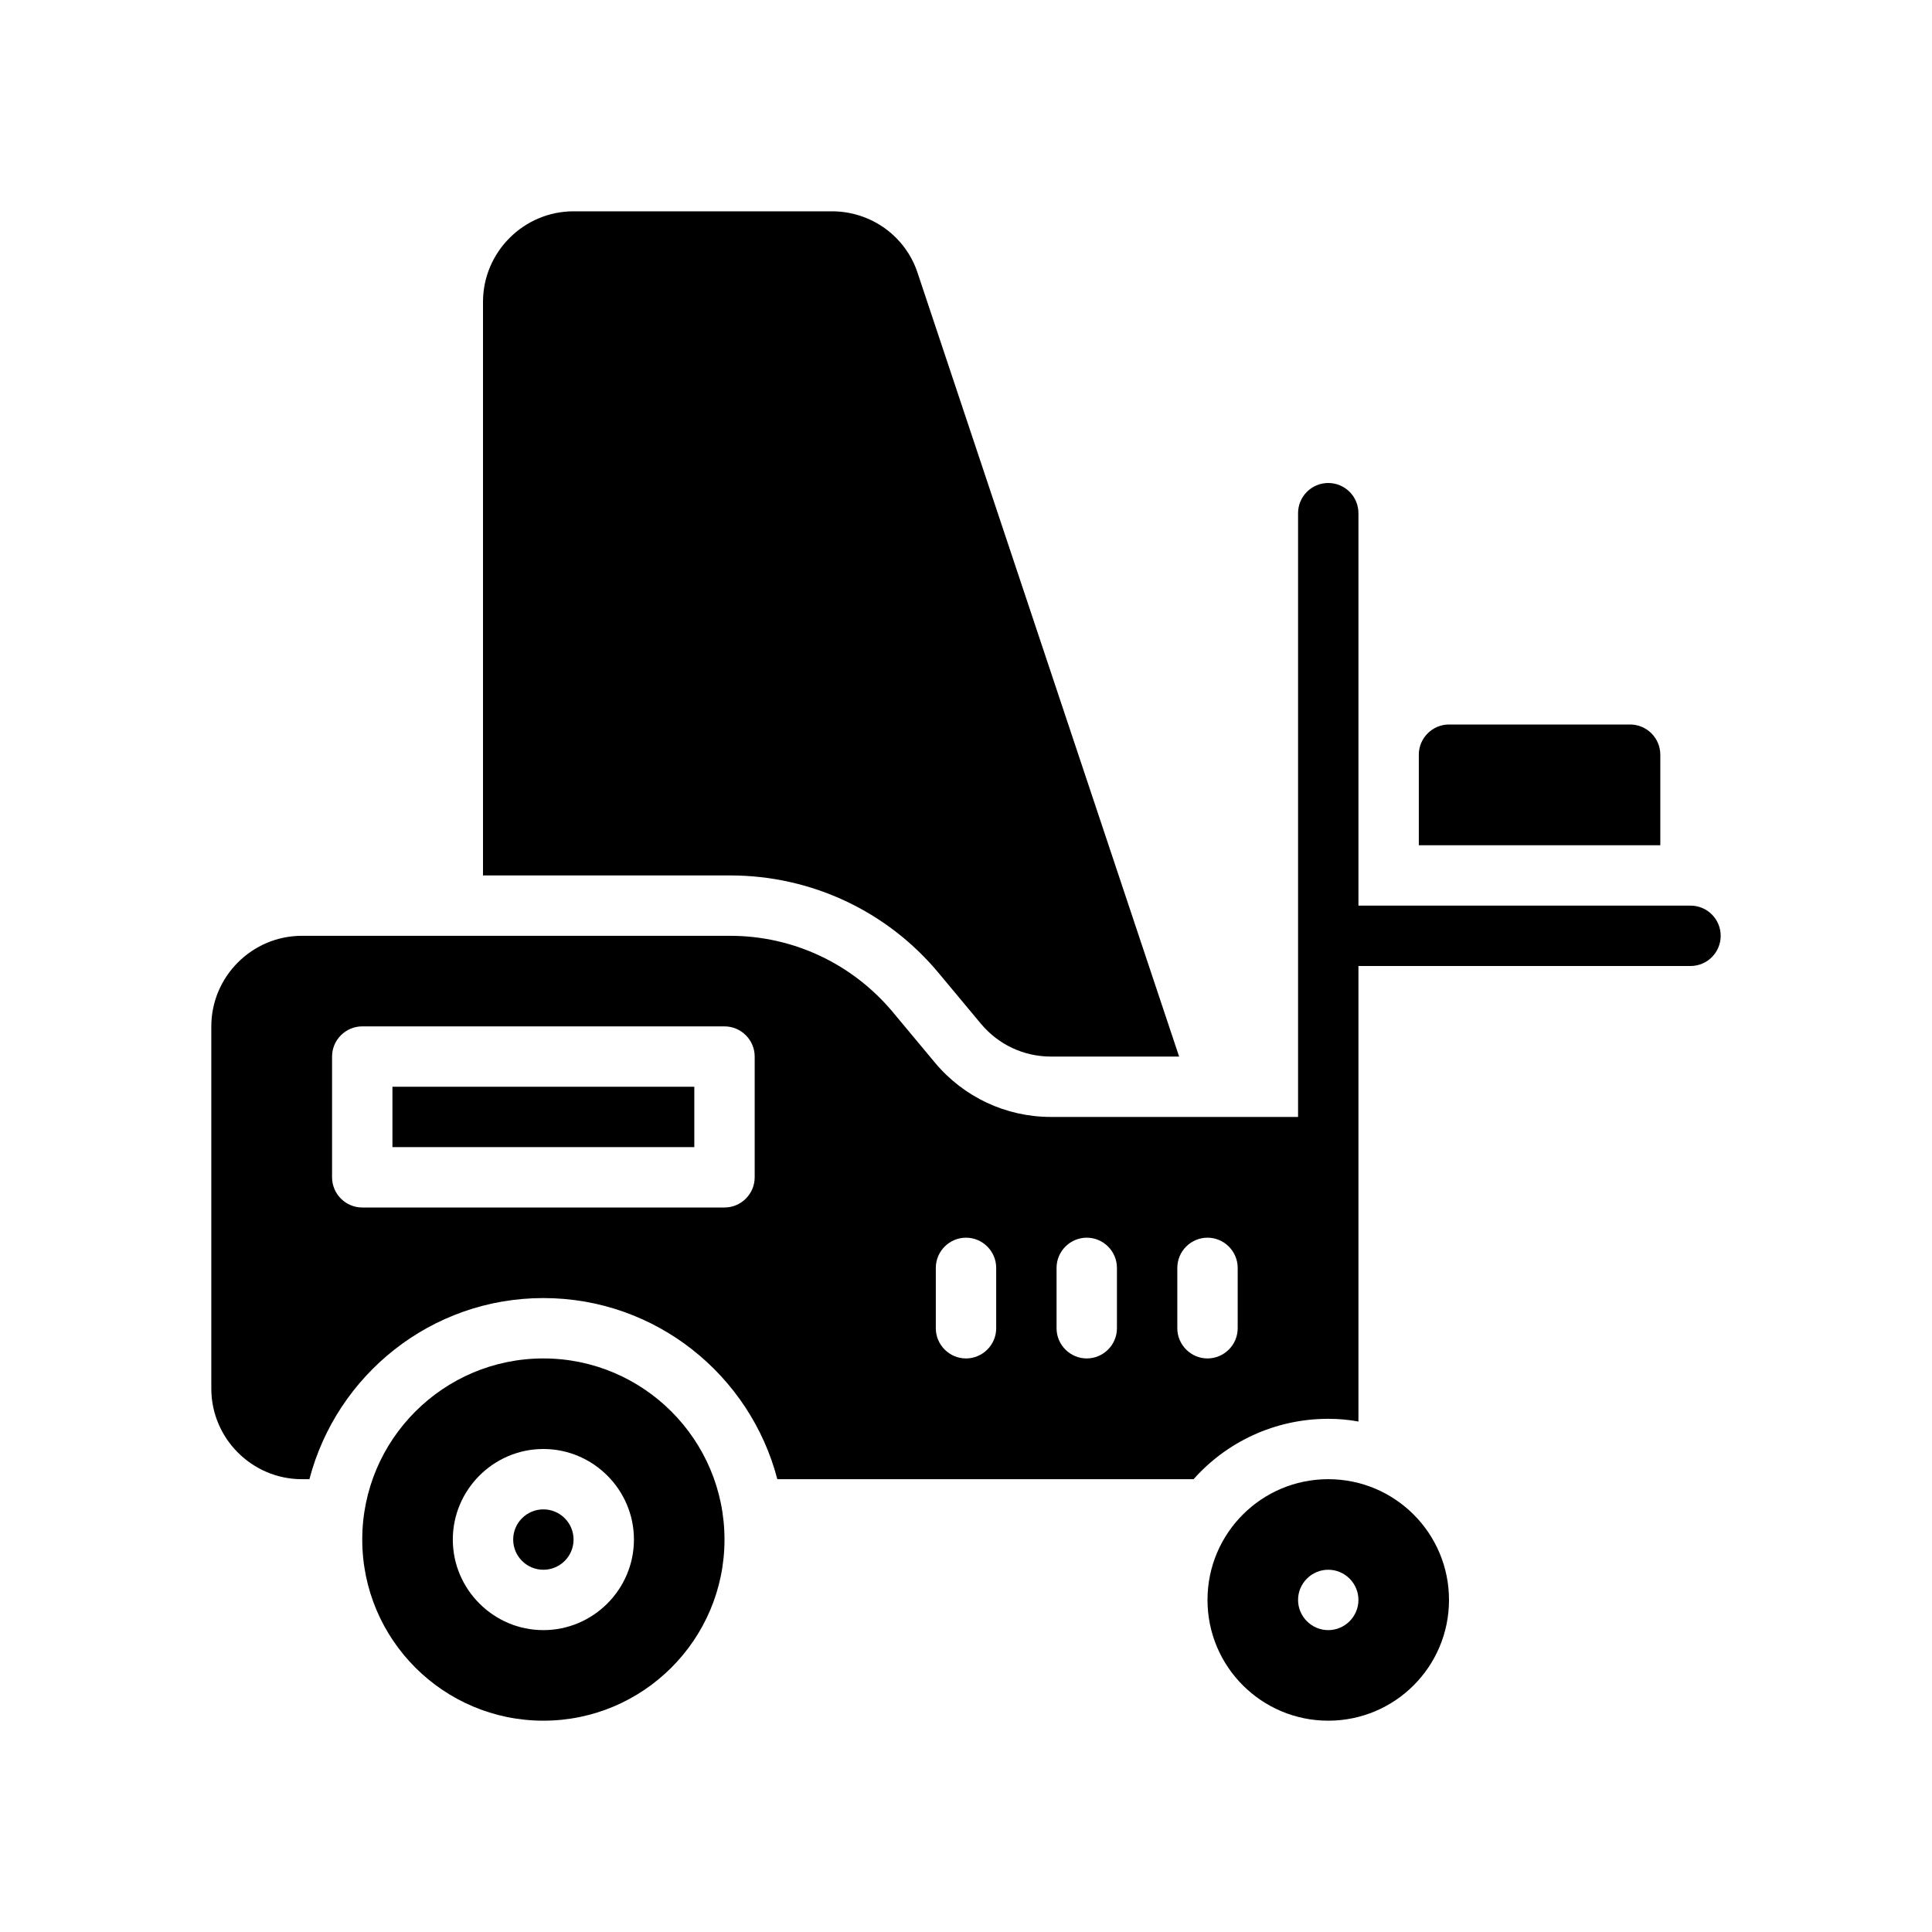 <?xml version="1.0" encoding="UTF-8"?>
<svg id="Glyph" xmlns="http://www.w3.org/2000/svg" version="1.1" viewBox="0 0 64 64">
  <circle cx="18" cy="51" r="1" fill="#000" stroke-width="0"/>
  <path d="M18,45c-3.31,0-6,2.69-6,6s2.69,6,6,6,6-2.69,6-6-2.69-6-6-6ZM18,54c-1.65,0-3-1.35-3-3s1.35-3,3-3,3,1.35,3,3-1.35,3-3,3Z" fill="#000" stroke-width="0"/>
  <path d="M31.1,32.24l1.4,1.68c.58.69,1.42,1.08,2.31,1.08h4.25l-8.66-25.95c-.4-1.23-1.55-2.05-2.84-2.05h-8.56c-1.65,0-3,1.35-3,3v19h8.19c2.68,0,5.2,1.18,6.91,3.24Z" fill="#000" stroke-width="0"/>
  <path d="M56,30h-11v-13c0-.553-.448-1-1-1s-1,.447-1,1v20h-8.19c-1.49,0-2.89-.66-3.84-1.8l-1.4-1.68c-1.34-1.6-3.3-2.52-5.38-2.52h-14.19c-1.65,0-3,1.35-3,3v12c0,1.65,1.35,3,3,3h.25c.9-3.45,4.03-6,7.75-6s6.85,2.55,7.75,6h13.79c1.09-1.23,2.69-2,4.46-2,.34,0,.68.03,1,.09v-15.09h11c.552,0,1-.447,1-1s-.448-1-1-1ZM25,39c0,.55-.45,1-1,1h-12c-.55,0-1-.45-1-1v-4c0-.55.45-1,1-1h12c.55,0,1,.45,1,1v4ZM33,44c0,.55-.45,1-1,1s-1-.45-1-1v-2c0-.55.45-1,1-1s1,.45,1,1v2ZM37,44c0,.55-.45,1-1,1s-1-.45-1-1v-2c0-.55.45-1,1-1s1,.45,1,1v2ZM41,44c0,.55-.45,1-1,1s-1-.45-1-1v-2c0-.55.45-1,1-1s1,.45,1,1v2Z" fill="#000" stroke-width="0"/>
  <path d="M44,49c-2.21,0-4,1.79-4,4s1.79,4,4,4,4-1.79,4-4-1.79-4-4-4ZM44,54c-.55,0-1-.45-1-1s.45-1,1-1,1,.45,1,1-.45,1-1,1Z" fill="#000" stroke-width="0"/>
  <path d="M55,25c0-.55-.45-1-1-1h-6c-.55,0-1,.45-1,1v3h8v-3Z" fill="#000" stroke-width="0"/>
  <rect x="13" y="36" width="10" height="2" fill="#000" stroke-width="0"/>
</svg>